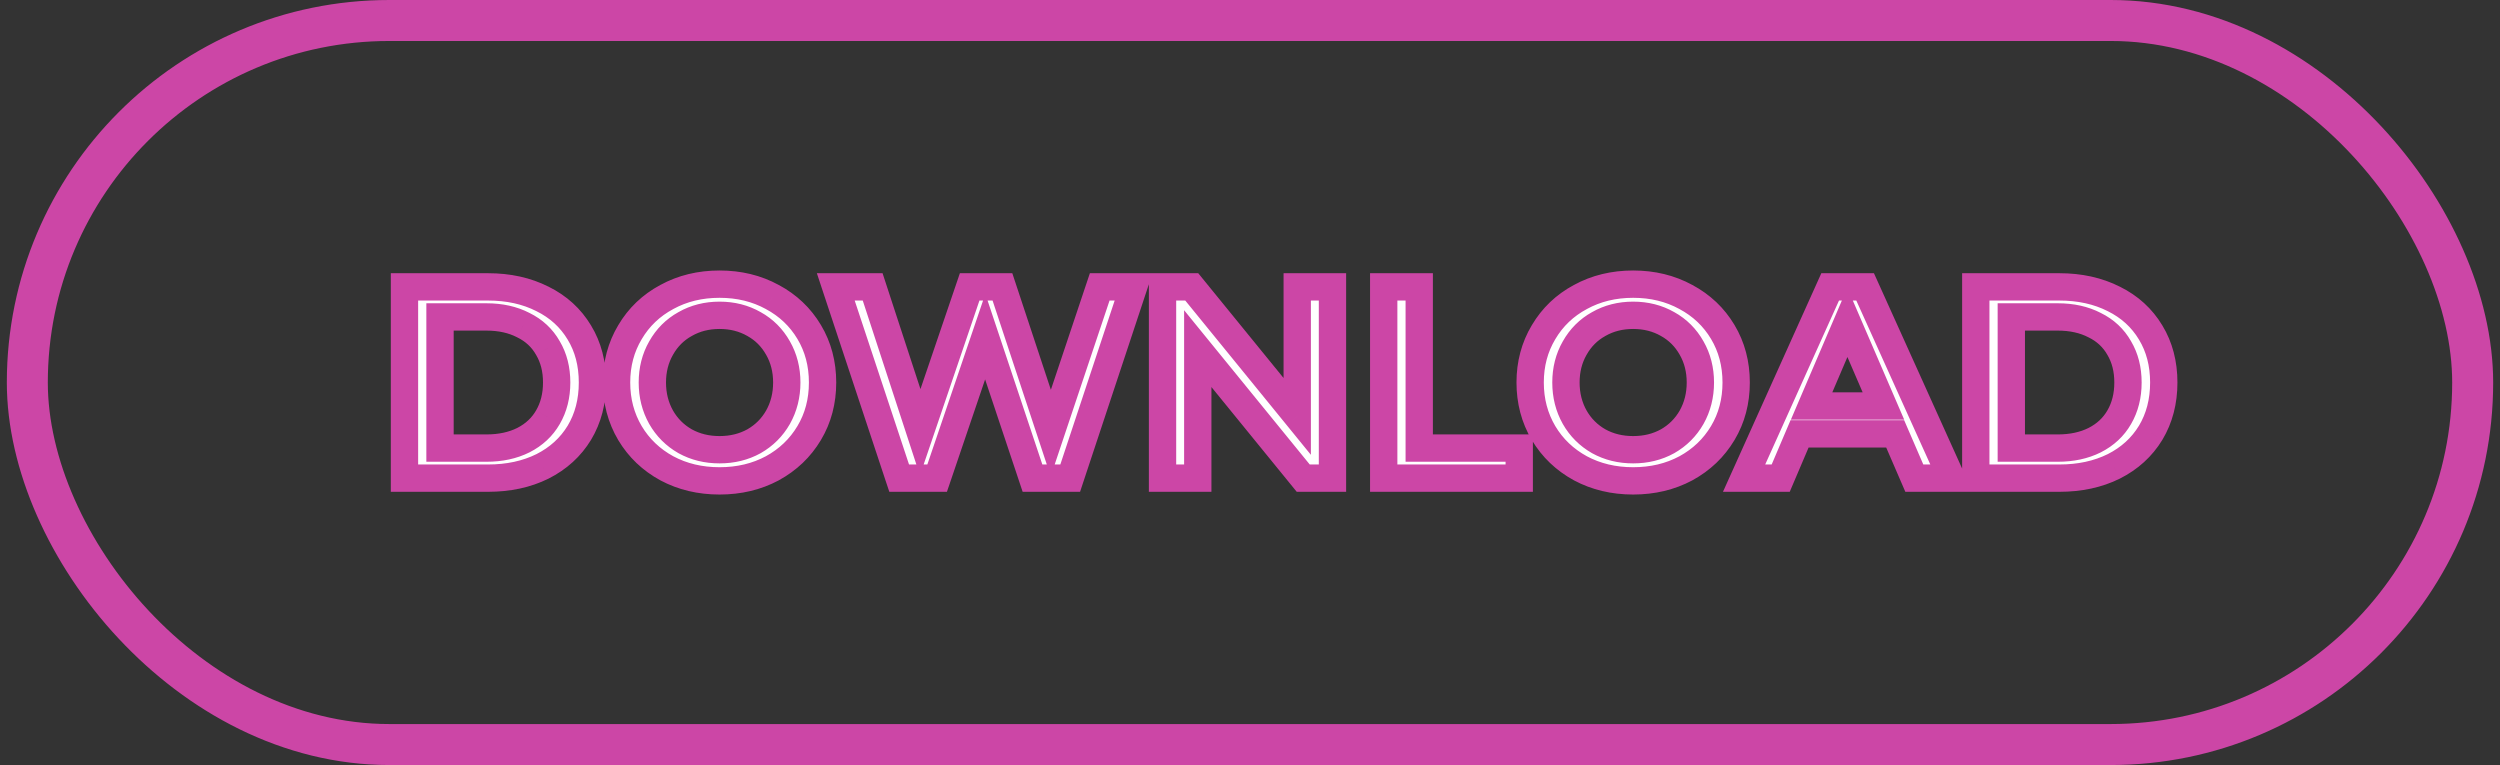 <svg width="183" height="56" viewBox="0 0 183 56" fill="none" xmlns="http://www.w3.org/2000/svg">
<rect x="0" y="0" width="183" height="56" fill="#333333" stroke="none"/>
<rect x="2" y="1.5" width="179" height="53" rx="26.5" stroke="#CC46A6" stroke-width="3"/>
<path d="M29.608 21H35.728C37.222 21 38.548 21.293 39.709 21.88C40.868 22.453 41.769 23.273 42.408 24.34C43.048 25.393 43.368 26.613 43.368 28C43.368 29.387 43.048 30.613 42.408 31.68C41.769 32.733 40.868 33.553 39.709 34.14C38.548 34.713 37.222 35 35.728 35H29.608V21ZM35.608 32.8C36.635 32.8 37.535 32.607 38.309 32.22C39.095 31.82 39.695 31.26 40.108 30.54C40.535 29.807 40.748 28.96 40.748 28C40.748 27.04 40.535 26.2 40.108 25.48C39.695 24.747 39.095 24.187 38.309 23.8C37.535 23.4 36.635 23.2 35.608 23.2H32.209V32.8H35.608ZM52.672 35.2C51.245 35.2 49.959 34.893 48.812 34.28C47.665 33.653 46.765 32.793 46.112 31.7C45.459 30.593 45.132 29.36 45.132 28C45.132 26.64 45.459 25.413 46.112 24.32C46.765 23.213 47.665 22.353 48.812 21.74C49.959 21.113 51.245 20.8 52.672 20.8C54.099 20.8 55.385 21.113 56.532 21.74C57.679 22.353 58.579 23.207 59.232 24.3C59.885 25.393 60.212 26.627 60.212 28C60.212 29.373 59.885 30.607 59.232 31.7C58.579 32.793 57.679 33.653 56.532 34.28C55.385 34.893 54.099 35.2 52.672 35.2ZM52.672 32.92C53.605 32.92 54.445 32.713 55.192 32.3C55.939 31.873 56.525 31.287 56.952 30.54C57.379 29.78 57.592 28.933 57.592 28C57.592 27.067 57.379 26.227 56.952 25.48C56.525 24.72 55.939 24.133 55.192 23.72C54.445 23.293 53.605 23.08 52.672 23.08C51.739 23.08 50.899 23.293 50.152 23.72C49.405 24.133 48.819 24.72 48.392 25.48C47.965 26.227 47.752 27.067 47.752 28C47.752 28.933 47.965 29.78 48.392 30.54C48.819 31.287 49.405 31.873 50.152 32.3C50.899 32.713 51.739 32.92 52.672 32.92ZM82.979 21L78.339 35H75.579L72.119 24.64L68.599 35H65.819L61.179 21H63.879L67.359 31.64L70.979 21H73.379L76.919 31.7L80.499 21H82.979ZM97.537 21V35H95.397L87.677 25.52V35H85.097V21H87.237L94.957 30.48V21H97.537ZM101.288 21H103.888V32.8H111.208V35H101.288V21ZM119.547 35.2C118.12 35.2 116.834 34.893 115.687 34.28C114.54 33.653 113.64 32.793 112.987 31.7C112.334 30.593 112.007 29.36 112.007 28C112.007 26.64 112.334 25.413 112.987 24.32C113.64 23.213 114.54 22.353 115.687 21.74C116.834 21.113 118.12 20.8 119.547 20.8C120.974 20.8 122.26 21.113 123.407 21.74C124.554 22.353 125.454 23.207 126.107 24.3C126.76 25.393 127.087 26.627 127.087 28C127.087 29.373 126.76 30.607 126.107 31.7C125.454 32.793 124.554 33.653 123.407 34.28C122.26 34.893 120.974 35.2 119.547 35.2ZM119.547 32.92C120.48 32.92 121.32 32.713 122.067 32.3C122.814 31.873 123.4 31.287 123.827 30.54C124.254 29.78 124.467 28.933 124.467 28C124.467 27.067 124.254 26.227 123.827 25.48C123.4 24.72 122.814 24.133 122.067 23.72C121.32 23.293 120.48 23.08 119.547 23.08C118.614 23.08 117.774 23.293 117.027 23.72C116.28 24.133 115.694 24.72 115.267 25.48C114.84 26.227 114.627 27.067 114.627 28C114.627 28.933 114.84 29.78 115.267 30.54C115.694 31.287 116.28 31.873 117.027 32.3C117.774 32.713 118.614 32.92 119.547 32.92ZM138.728 31.76H131.728L130.348 35H127.668L133.968 21H136.528L142.848 35H140.128L138.728 31.76ZM137.868 29.72L135.228 23.6L132.608 29.72H137.868ZM144.628 21H150.748C152.241 21 153.568 21.293 154.728 21.88C155.888 22.453 156.788 23.273 157.428 24.34C158.068 25.393 158.388 26.613 158.388 28C158.388 29.387 158.068 30.613 157.428 31.68C156.788 32.733 155.888 33.553 154.728 34.14C153.568 34.713 152.241 35 150.748 35H144.628V21ZM150.628 32.8C151.655 32.8 152.555 32.607 153.328 32.22C154.115 31.82 154.715 31.26 155.128 30.54C155.555 29.807 155.768 28.96 155.768 28C155.768 27.04 155.555 26.2 155.128 25.48C154.715 24.747 154.115 24.187 153.328 23.8C152.555 23.4 151.655 23.2 150.628 23.2H147.228V32.8H150.628Z" fill="white"/>
<path d="M29.608 21V20H28.608V21H29.608ZM39.709 21.88L39.257 22.772L39.265 22.776L39.709 21.88ZM42.408 24.34L41.551 24.855L41.554 24.859L42.408 24.34ZM42.408 31.68L43.263 32.199L43.266 32.194L42.408 31.68ZM39.709 34.14L40.152 35.036L40.16 35.032L39.709 34.14ZM29.608 35H28.608V36H29.608V35ZM38.309 32.22L38.756 33.114L38.762 33.111L38.309 32.22ZM40.108 30.54L39.244 30.037L39.241 30.042L40.108 30.54ZM40.108 25.48L39.237 25.971L39.243 25.98L39.248 25.99L40.108 25.48ZM38.309 23.8L37.849 24.688L37.858 24.693L37.867 24.697L38.309 23.8ZM32.209 23.2V22.2H31.209V23.2H32.209ZM32.209 32.8H31.209V33.8H32.209V32.8ZM29.608 22H35.728V20H29.608V22ZM35.728 22C37.089 22 38.257 22.266 39.257 22.772L40.16 20.988C38.84 20.32 37.355 20 35.728 20V22ZM39.265 22.776C40.261 23.268 41.014 23.959 41.551 24.855L43.266 23.826C42.523 22.588 41.476 21.638 40.152 20.983L39.265 22.776ZM41.554 24.859C42.087 25.737 42.368 26.773 42.368 28H44.368C44.368 26.454 44.01 25.049 43.263 23.821L41.554 24.859ZM42.368 28C42.368 29.227 42.087 30.272 41.551 31.166L43.266 32.194C44.01 30.955 44.368 29.547 44.368 28H42.368ZM41.554 31.161C41.016 32.046 40.26 32.74 39.257 33.248L40.16 35.032C41.477 34.366 42.521 33.421 43.263 32.199L41.554 31.161ZM39.265 33.243C38.263 33.739 37.092 34 35.728 34V36C37.352 36 38.834 35.688 40.152 35.036L39.265 33.243ZM35.728 34H29.608V36H35.728V34ZM30.608 35V21H28.608V35H30.608ZM35.608 33.8C36.761 33.8 37.82 33.582 38.756 33.114L37.861 31.326C37.251 31.631 36.509 31.8 35.608 31.8V33.8ZM38.762 33.111C39.71 32.629 40.459 31.937 40.976 31.038L39.241 30.042C38.931 30.583 38.48 31.011 37.855 31.329L38.762 33.111ZM40.973 31.043C41.5 30.138 41.748 29.113 41.748 28H39.748C39.748 28.807 39.571 29.476 39.244 30.037L40.973 31.043ZM41.748 28C41.748 26.887 41.5 25.866 40.969 24.97L39.248 25.99C39.571 26.534 39.748 27.193 39.748 28H41.748ZM40.98 24.989C40.463 24.072 39.709 23.374 38.75 22.903L37.867 24.697C38.481 24.999 38.927 25.421 39.237 25.971L40.98 24.989ZM38.768 22.912C37.829 22.426 36.767 22.2 35.608 22.2V24.2C36.504 24.2 37.241 24.374 37.849 24.688L38.768 22.912ZM35.608 22.2H32.209V24.2H35.608V22.2ZM31.209 23.2V32.8H33.209V23.2H31.209ZM32.209 33.8H35.608V31.8H32.209V33.8ZM48.812 34.28L48.332 35.157L48.34 35.162L48.812 34.28ZM46.112 31.7L45.251 32.208L45.254 32.213L46.112 31.7ZM46.112 24.32L46.97 24.833L46.973 24.828L46.112 24.32ZM48.812 21.74L49.284 22.622L49.291 22.617L48.812 21.74ZM56.532 21.74L56.052 22.617L56.06 22.622L56.532 21.74ZM59.232 24.3L58.373 24.813H58.373L59.232 24.3ZM59.232 31.7L58.373 31.187L58.373 31.187L59.232 31.7ZM56.532 34.28L57.004 35.162L57.011 35.157L56.532 34.28ZM55.192 32.3L55.676 33.175L55.688 33.168L55.192 32.3ZM56.952 30.54L57.82 31.036L57.824 31.029L56.952 30.54ZM56.952 25.48L56.08 25.97L56.084 25.976L56.952 25.48ZM55.192 23.72L54.696 24.588L54.708 24.595L55.192 23.72ZM50.152 23.72L50.636 24.595L50.648 24.588L50.152 23.72ZM48.392 25.48L49.26 25.976L49.264 25.97L48.392 25.48ZM48.392 30.54L47.52 31.029L47.524 31.036L48.392 30.54ZM50.152 32.3L49.656 33.168L49.668 33.175L50.152 32.3ZM52.672 34.2C51.394 34.2 50.271 33.927 49.284 33.398L48.34 35.162C49.646 35.86 51.097 36.2 52.672 36.2V34.2ZM49.291 33.403C48.297 32.859 47.53 32.123 46.97 31.187L45.254 32.213C46.001 33.464 47.033 34.448 48.332 35.157L49.291 33.403ZM46.973 31.192C46.416 30.248 46.132 29.192 46.132 28H44.132C44.132 29.528 44.501 30.939 45.251 32.208L46.973 31.192ZM46.132 28C46.132 26.808 46.416 25.761 46.97 24.833L45.254 23.807C44.501 25.066 44.132 26.472 44.132 28H46.132ZM46.973 24.828C47.532 23.881 48.297 23.15 49.284 22.622L48.34 20.858C47.034 21.557 45.998 22.545 45.251 23.812L46.973 24.828ZM49.291 22.617C50.278 22.078 51.397 21.8 52.672 21.8V19.8C51.093 19.8 49.639 20.148 48.332 20.863L49.291 22.617ZM52.672 21.8C53.947 21.8 55.066 22.078 56.052 22.617L57.011 20.863C55.705 20.148 54.251 19.8 52.672 19.8V21.8ZM56.06 22.622C57.05 23.151 57.815 23.879 58.373 24.813L60.09 23.787C59.342 22.535 58.307 21.555 57.004 20.858L56.06 22.622ZM58.373 24.813C58.927 25.739 59.212 26.793 59.212 28H61.212C61.212 26.461 60.844 25.047 60.09 23.787L58.373 24.813ZM59.212 28C59.212 29.207 58.927 30.261 58.373 31.187L60.09 32.213C60.844 30.953 61.212 29.539 61.212 28H59.212ZM58.373 31.187C57.814 32.123 57.047 32.859 56.052 33.403L57.011 35.157C58.31 34.448 59.343 33.464 60.09 32.213L58.373 31.187ZM56.06 33.398C55.072 33.927 53.95 34.2 52.672 34.2V36.2C54.247 36.2 55.698 35.86 57.004 35.162L56.06 33.398ZM52.672 33.92C53.758 33.92 54.768 33.678 55.676 33.175L54.708 31.425C54.123 31.749 53.452 31.92 52.672 31.92V33.92ZM55.688 33.168C56.59 32.653 57.305 31.938 57.82 31.036L56.084 30.044C55.746 30.636 55.288 31.094 54.696 31.432L55.688 33.168ZM57.824 31.029C58.34 30.11 58.592 29.092 58.592 28H56.592C56.592 28.774 56.417 29.451 56.08 30.05L57.824 31.029ZM58.592 28C58.592 26.908 58.34 25.894 57.82 24.984L56.084 25.976C56.417 26.559 56.592 27.225 56.592 28H58.592ZM57.824 24.991C57.308 24.072 56.589 23.35 55.676 22.845L54.708 24.595C55.288 24.916 55.742 25.368 56.08 25.97L57.824 24.991ZM55.688 22.852C54.778 22.331 53.764 22.08 52.672 22.08V24.08C53.447 24.08 54.113 24.255 54.696 24.588L55.688 22.852ZM52.672 22.08C51.58 22.08 50.566 22.331 49.656 22.852L50.648 24.588C51.231 24.255 51.897 24.08 52.672 24.08V22.08ZM49.668 22.845C48.755 23.35 48.035 24.072 47.52 24.991L49.264 25.97C49.602 25.368 50.056 24.916 50.636 24.595L49.668 22.845ZM47.524 24.984C47.003 25.894 46.752 26.908 46.752 28H48.752C48.752 27.225 48.927 26.559 49.26 25.976L47.524 24.984ZM46.752 28C46.752 29.092 47.003 30.11 47.52 31.029L49.264 30.05C48.927 29.451 48.752 28.774 48.752 28H46.752ZM47.524 31.036C48.039 31.938 48.754 32.653 49.656 33.168L50.648 31.432C50.056 31.094 49.598 30.636 49.26 30.044L47.524 31.036ZM49.668 33.175C50.576 33.678 51.586 33.92 52.672 33.92V31.92C51.892 31.92 51.221 31.749 50.636 31.425L49.668 33.175ZM82.979 21L83.928 21.315L84.364 20H82.979V21ZM78.339 35V36H79.061L79.288 35.315L78.339 35ZM75.579 35L74.63 35.317L74.858 36H75.579V35ZM72.119 24.64L73.067 24.323L72.127 21.508L71.172 24.318L72.119 24.64ZM68.599 35V36H69.315L69.546 35.322L68.599 35ZM65.819 35L64.869 35.315L65.097 36H65.819V35ZM61.179 21V20H59.794L60.229 21.315L61.179 21ZM63.879 21L64.829 20.689L64.604 20H63.879V21ZM67.359 31.64L66.408 31.951L67.34 34.8L68.305 31.962L67.359 31.64ZM70.979 21V20H70.263L70.032 20.678L70.979 21ZM73.379 21L74.328 20.686L74.101 20H73.379V21ZM76.919 31.7L75.969 32.014L76.913 34.868L77.867 32.017L76.919 31.7ZM80.499 21V20H79.779L79.55 20.683L80.499 21ZM82.029 20.685L77.389 34.685L79.288 35.315L83.928 21.315L82.029 20.685ZM78.339 34H75.579V36H78.339V34ZM76.527 34.683L73.067 24.323L71.17 24.957L74.63 35.317L76.527 34.683ZM71.172 24.318L67.652 34.678L69.546 35.322L73.066 24.962L71.172 24.318ZM68.599 34H65.819V36H68.599V34ZM66.768 34.685L62.128 20.685L60.229 21.315L64.869 35.315L66.768 34.685ZM61.179 22H63.879V20H61.179V22ZM62.928 21.311L66.408 31.951L68.309 31.329L64.829 20.689L62.928 21.311ZM68.305 31.962L71.925 21.322L70.032 20.678L66.412 31.318L68.305 31.962ZM70.979 22H73.379V20H70.979V22ZM72.429 21.314L75.969 32.014L77.868 31.386L74.328 20.686L72.429 21.314ZM77.867 32.017L81.447 21.317L79.55 20.683L75.97 31.383L77.867 32.017ZM80.499 22H82.979V20H80.499V22ZM97.537 21H98.537V20H97.537V21ZM97.537 35V36H98.537V35H97.537ZM95.397 35L94.621 35.632L94.921 36H95.397V35ZM87.677 25.52L88.452 24.889L86.677 22.708V25.52H87.677ZM87.677 35V36H88.677V35H87.677ZM85.097 35H84.097V36H85.097V35ZM85.097 21V20H84.097V21H85.097ZM87.237 21L88.012 20.369L87.712 20H87.237V21ZM94.957 30.48L94.181 31.111L95.957 33.292V30.48H94.957ZM94.957 21V20H93.957V21H94.957ZM96.537 21V35H98.537V21H96.537ZM97.537 34H95.397V36H97.537V34ZM96.172 34.368L88.452 24.889L86.901 26.151L94.621 35.632L96.172 34.368ZM86.677 25.52V35H88.677V25.52H86.677ZM87.677 34H85.097V36H87.677V34ZM86.097 35V21H84.097V35H86.097ZM85.097 22H87.237V20H85.097V22ZM86.461 21.631L94.181 31.111L95.732 29.849L88.012 20.369L86.461 21.631ZM95.957 30.48V21H93.957V30.48H95.957ZM94.957 22H97.537V20H94.957V22ZM101.288 21V20H100.288V21H101.288ZM103.888 21H104.888V20H103.888V21ZM103.888 32.8H102.888V33.8H103.888V32.8ZM111.208 32.8H112.208V31.8H111.208V32.8ZM111.208 35V36H112.208V35H111.208ZM101.288 35H100.288V36H101.288V35ZM101.288 22H103.888V20H101.288V22ZM102.888 21V32.8H104.888V21H102.888ZM103.888 33.8H111.208V31.8H103.888V33.8ZM110.208 32.8V35H112.208V32.8H110.208ZM111.208 34H101.288V36H111.208V34ZM102.288 35V21H100.288V35H102.288ZM115.687 34.28L115.207 35.157L115.215 35.162L115.687 34.28ZM112.987 31.7L112.126 32.208L112.129 32.213L112.987 31.7ZM112.987 24.32L113.845 24.833L113.848 24.828L112.987 24.32ZM115.687 21.74L116.159 22.622L116.167 22.617L115.687 21.74ZM123.407 21.74L122.927 22.617L122.935 22.622L123.407 21.74ZM126.107 24.3L125.249 24.813L126.107 24.3ZM126.107 31.7L125.249 31.187V31.187L126.107 31.7ZM123.407 34.28L123.879 35.162L123.887 35.157L123.407 34.28ZM122.067 32.3L122.551 33.175L122.563 33.168L122.067 32.3ZM123.827 30.54L124.695 31.036L124.699 31.029L123.827 30.54ZM123.827 25.48L122.955 25.97L122.959 25.976L123.827 25.48ZM122.067 23.72L121.571 24.588L121.583 24.595L122.067 23.72ZM117.027 23.72L117.511 24.595L117.523 24.588L117.027 23.72ZM115.267 25.48L116.135 25.976L116.139 25.97L115.267 25.48ZM115.267 30.54L114.395 31.029L114.399 31.036L115.267 30.54ZM117.027 32.3L116.531 33.168L116.543 33.175L117.027 32.3ZM119.547 34.2C118.269 34.2 117.146 33.927 116.159 33.398L115.215 35.162C116.521 35.86 117.972 36.2 119.547 36.2V34.2ZM116.167 33.403C115.172 32.859 114.405 32.123 113.845 31.187L112.129 32.213C112.876 33.464 113.908 34.448 115.207 35.157L116.167 33.403ZM113.848 31.192C113.291 30.248 113.007 29.192 113.007 28H111.007C111.007 29.528 111.376 30.939 112.126 32.208L113.848 31.192ZM113.007 28C113.007 26.808 113.291 25.761 113.845 24.833L112.129 23.807C111.376 25.066 111.007 26.472 111.007 28H113.007ZM113.848 24.828C114.407 23.881 115.172 23.15 116.159 22.622L115.215 20.858C113.909 21.557 112.873 22.545 112.126 23.812L113.848 24.828ZM116.167 22.617C117.153 22.078 118.272 21.8 119.547 21.8V19.8C117.968 19.8 116.514 20.148 115.207 20.863L116.167 22.617ZM119.547 21.8C120.822 21.8 121.941 22.078 122.927 22.617L123.887 20.863C122.58 20.148 121.125 19.8 119.547 19.8V21.8ZM122.935 22.622C123.926 23.151 124.69 23.879 125.249 24.813L126.965 23.787C126.217 22.535 125.182 21.555 123.879 20.858L122.935 22.622ZM125.249 24.813C125.802 25.739 126.087 26.793 126.087 28H128.087C128.087 26.461 127.719 25.047 126.965 23.787L125.249 24.813ZM126.087 28C126.087 29.207 125.802 30.261 125.249 31.187L126.965 32.213C127.719 30.953 128.087 29.539 128.087 28H126.087ZM125.249 31.187C124.689 32.123 123.922 32.859 122.927 33.403L123.887 35.157C125.185 34.448 126.218 33.464 126.965 32.213L125.249 31.187ZM122.935 33.398C121.947 33.927 120.825 34.2 119.547 34.2V36.2C121.122 36.2 122.573 35.86 123.879 35.162L122.935 33.398ZM119.547 33.92C120.633 33.92 121.643 33.678 122.551 33.175L121.583 31.425C120.998 31.749 120.327 31.92 119.547 31.92V33.92ZM122.563 33.168C123.465 32.653 124.18 31.938 124.695 31.036L122.959 30.044C122.621 30.636 122.162 31.094 121.571 31.432L122.563 33.168ZM124.699 31.029C125.215 30.11 125.467 29.092 125.467 28H123.467C123.467 28.774 123.292 29.451 122.955 30.05L124.699 31.029ZM125.467 28C125.467 26.908 125.215 25.894 124.695 24.984L122.959 25.976C123.292 26.559 123.467 27.225 123.467 28H125.467ZM124.699 24.991C124.183 24.072 123.464 23.35 122.551 22.845L121.583 24.595C122.163 24.916 122.617 25.368 122.955 25.97L124.699 24.991ZM122.563 22.852C121.653 22.331 120.639 22.08 119.547 22.08V24.08C120.322 24.08 120.988 24.255 121.571 24.588L122.563 22.852ZM119.547 22.08C118.455 22.08 117.441 22.331 116.531 22.852L117.523 24.588C118.106 24.255 118.772 24.08 119.547 24.08V22.08ZM116.543 22.845C115.63 23.35 114.911 24.072 114.395 24.991L116.139 25.97C116.477 25.368 116.931 24.916 117.511 24.595L116.543 22.845ZM114.399 24.984C113.878 25.894 113.627 26.908 113.627 28H115.627C115.627 27.225 115.802 26.559 116.135 25.976L114.399 24.984ZM113.627 28C113.627 29.092 113.878 30.11 114.395 31.029L116.139 30.05C115.802 29.451 115.627 28.774 115.627 28H113.627ZM114.399 31.036C114.914 31.938 115.629 32.653 116.531 33.168L117.523 31.432C116.931 31.094 116.473 30.636 116.135 30.044L114.399 31.036ZM116.543 33.175C117.451 33.678 118.46 33.92 119.547 33.92V31.92C118.767 31.92 118.096 31.749 117.511 31.425L116.543 33.175ZM138.728 31.76L139.646 31.363L139.385 30.76H138.728V31.76ZM131.728 31.76V30.76H131.067L130.808 31.368L131.728 31.76ZM130.348 35V36H131.009L131.268 35.392L130.348 35ZM127.668 35L126.756 34.59L126.121 36H127.668V35ZM133.968 21V20H133.321L133.056 20.59L133.968 21ZM136.528 21L137.439 20.589L137.173 20H136.528V21ZM142.848 35V36H144.396L143.759 34.589L142.848 35ZM140.128 35L139.21 35.397L139.47 36H140.128V35ZM137.868 29.72V30.72H139.388L138.786 29.324L137.868 29.72ZM135.228 23.6L136.146 23.204L135.224 21.067L134.308 23.206L135.228 23.6ZM132.608 29.72L131.688 29.326L131.092 30.72H132.608V29.72ZM138.728 30.76H131.728V32.76H138.728V30.76ZM130.808 31.368L129.428 34.608L131.268 35.392L132.648 32.152L130.808 31.368ZM130.348 34H127.668V36H130.348V34ZM128.579 35.41L134.88 21.41L133.056 20.59L126.756 34.59L128.579 35.41ZM133.968 22H136.528V20H133.968V22ZM135.616 21.411L141.936 35.411L143.759 34.589L137.439 20.589L135.616 21.411ZM142.848 34H140.128V36H142.848V34ZM141.046 34.603L139.646 31.363L137.81 32.157L139.21 35.397L141.046 34.603ZM138.786 29.324L136.146 23.204L134.309 23.996L136.949 30.116L138.786 29.324ZM134.308 23.206L131.688 29.326L133.527 30.114L136.147 23.994L134.308 23.206ZM132.608 30.72H137.868V28.72H132.608V30.72ZM144.628 21V20H143.628V21H144.628ZM154.728 21.88L154.277 22.772L154.285 22.776L154.728 21.88ZM157.428 24.34L156.571 24.855L156.573 24.859L157.428 24.34ZM157.428 31.68L158.283 32.199L158.286 32.194L157.428 31.68ZM154.728 34.14L155.171 35.036L155.179 35.032L154.728 34.14ZM144.628 35H143.628V36H144.628V35ZM153.328 32.22L153.775 33.114L153.781 33.111L153.328 32.22ZM155.128 30.54L154.264 30.037L154.261 30.042L155.128 30.54ZM155.128 25.48L154.257 25.971L154.262 25.98L154.268 25.99L155.128 25.48ZM153.328 23.8L152.869 24.688L152.878 24.693L152.887 24.697L153.328 23.8ZM147.228 23.2V22.2H146.228V23.2H147.228ZM147.228 32.8H146.228V33.8H147.228V32.8ZM144.628 22H150.748V20H144.628V22ZM150.748 22C152.108 22 153.276 22.266 154.277 22.772L155.179 20.988C153.86 20.32 152.375 20 150.748 20V22ZM154.285 22.776C155.28 23.268 156.033 23.959 156.571 24.855L158.286 23.826C157.543 22.588 156.496 21.638 155.171 20.983L154.285 22.776ZM156.573 24.859C157.107 25.737 157.388 26.773 157.388 28H159.388C159.388 26.454 159.029 25.049 158.283 23.821L156.573 24.859ZM157.388 28C157.388 29.227 157.107 30.272 156.571 31.166L158.286 32.194C159.029 30.955 159.388 29.547 159.388 28H157.388ZM156.573 31.161C156.036 32.046 155.28 32.74 154.277 33.248L155.179 35.032C156.496 34.366 157.54 33.421 158.283 32.199L156.573 31.161ZM154.285 33.243C153.283 33.739 152.111 34 150.748 34V36C152.371 36 153.854 35.688 155.171 35.036L154.285 33.243ZM150.748 34H144.628V36H150.748V34ZM145.628 35V21H143.628V35H145.628ZM150.628 33.8C151.781 33.8 152.839 33.582 153.775 33.114L152.881 31.326C152.27 31.631 151.528 31.8 150.628 31.8V33.8ZM153.781 33.111C154.73 32.629 155.479 31.937 155.995 31.038L154.261 30.042C153.95 30.583 153.5 31.011 152.875 31.329L153.781 33.111ZM155.992 31.043C156.519 30.138 156.768 29.113 156.768 28H154.768C154.768 28.807 154.59 29.476 154.264 30.037L155.992 31.043ZM156.768 28C156.768 26.887 156.519 25.866 155.988 24.97L154.268 25.99C154.59 26.534 154.768 27.193 154.768 28H156.768ZM155.999 24.989C155.483 24.072 154.729 23.374 153.769 22.903L152.887 24.697C153.5 24.999 153.947 25.421 154.257 25.971L155.999 24.989ZM153.787 22.912C152.849 22.426 151.786 22.2 150.628 22.2V24.2C151.523 24.2 152.261 24.374 152.869 24.688L153.787 22.912ZM150.628 22.2H147.228V24.2H150.628V22.2ZM146.228 23.2V32.8H148.228V23.2H146.228ZM147.228 33.8H150.628V31.8H147.228V33.8Z" fill="#CC46A6"/>
</svg>
